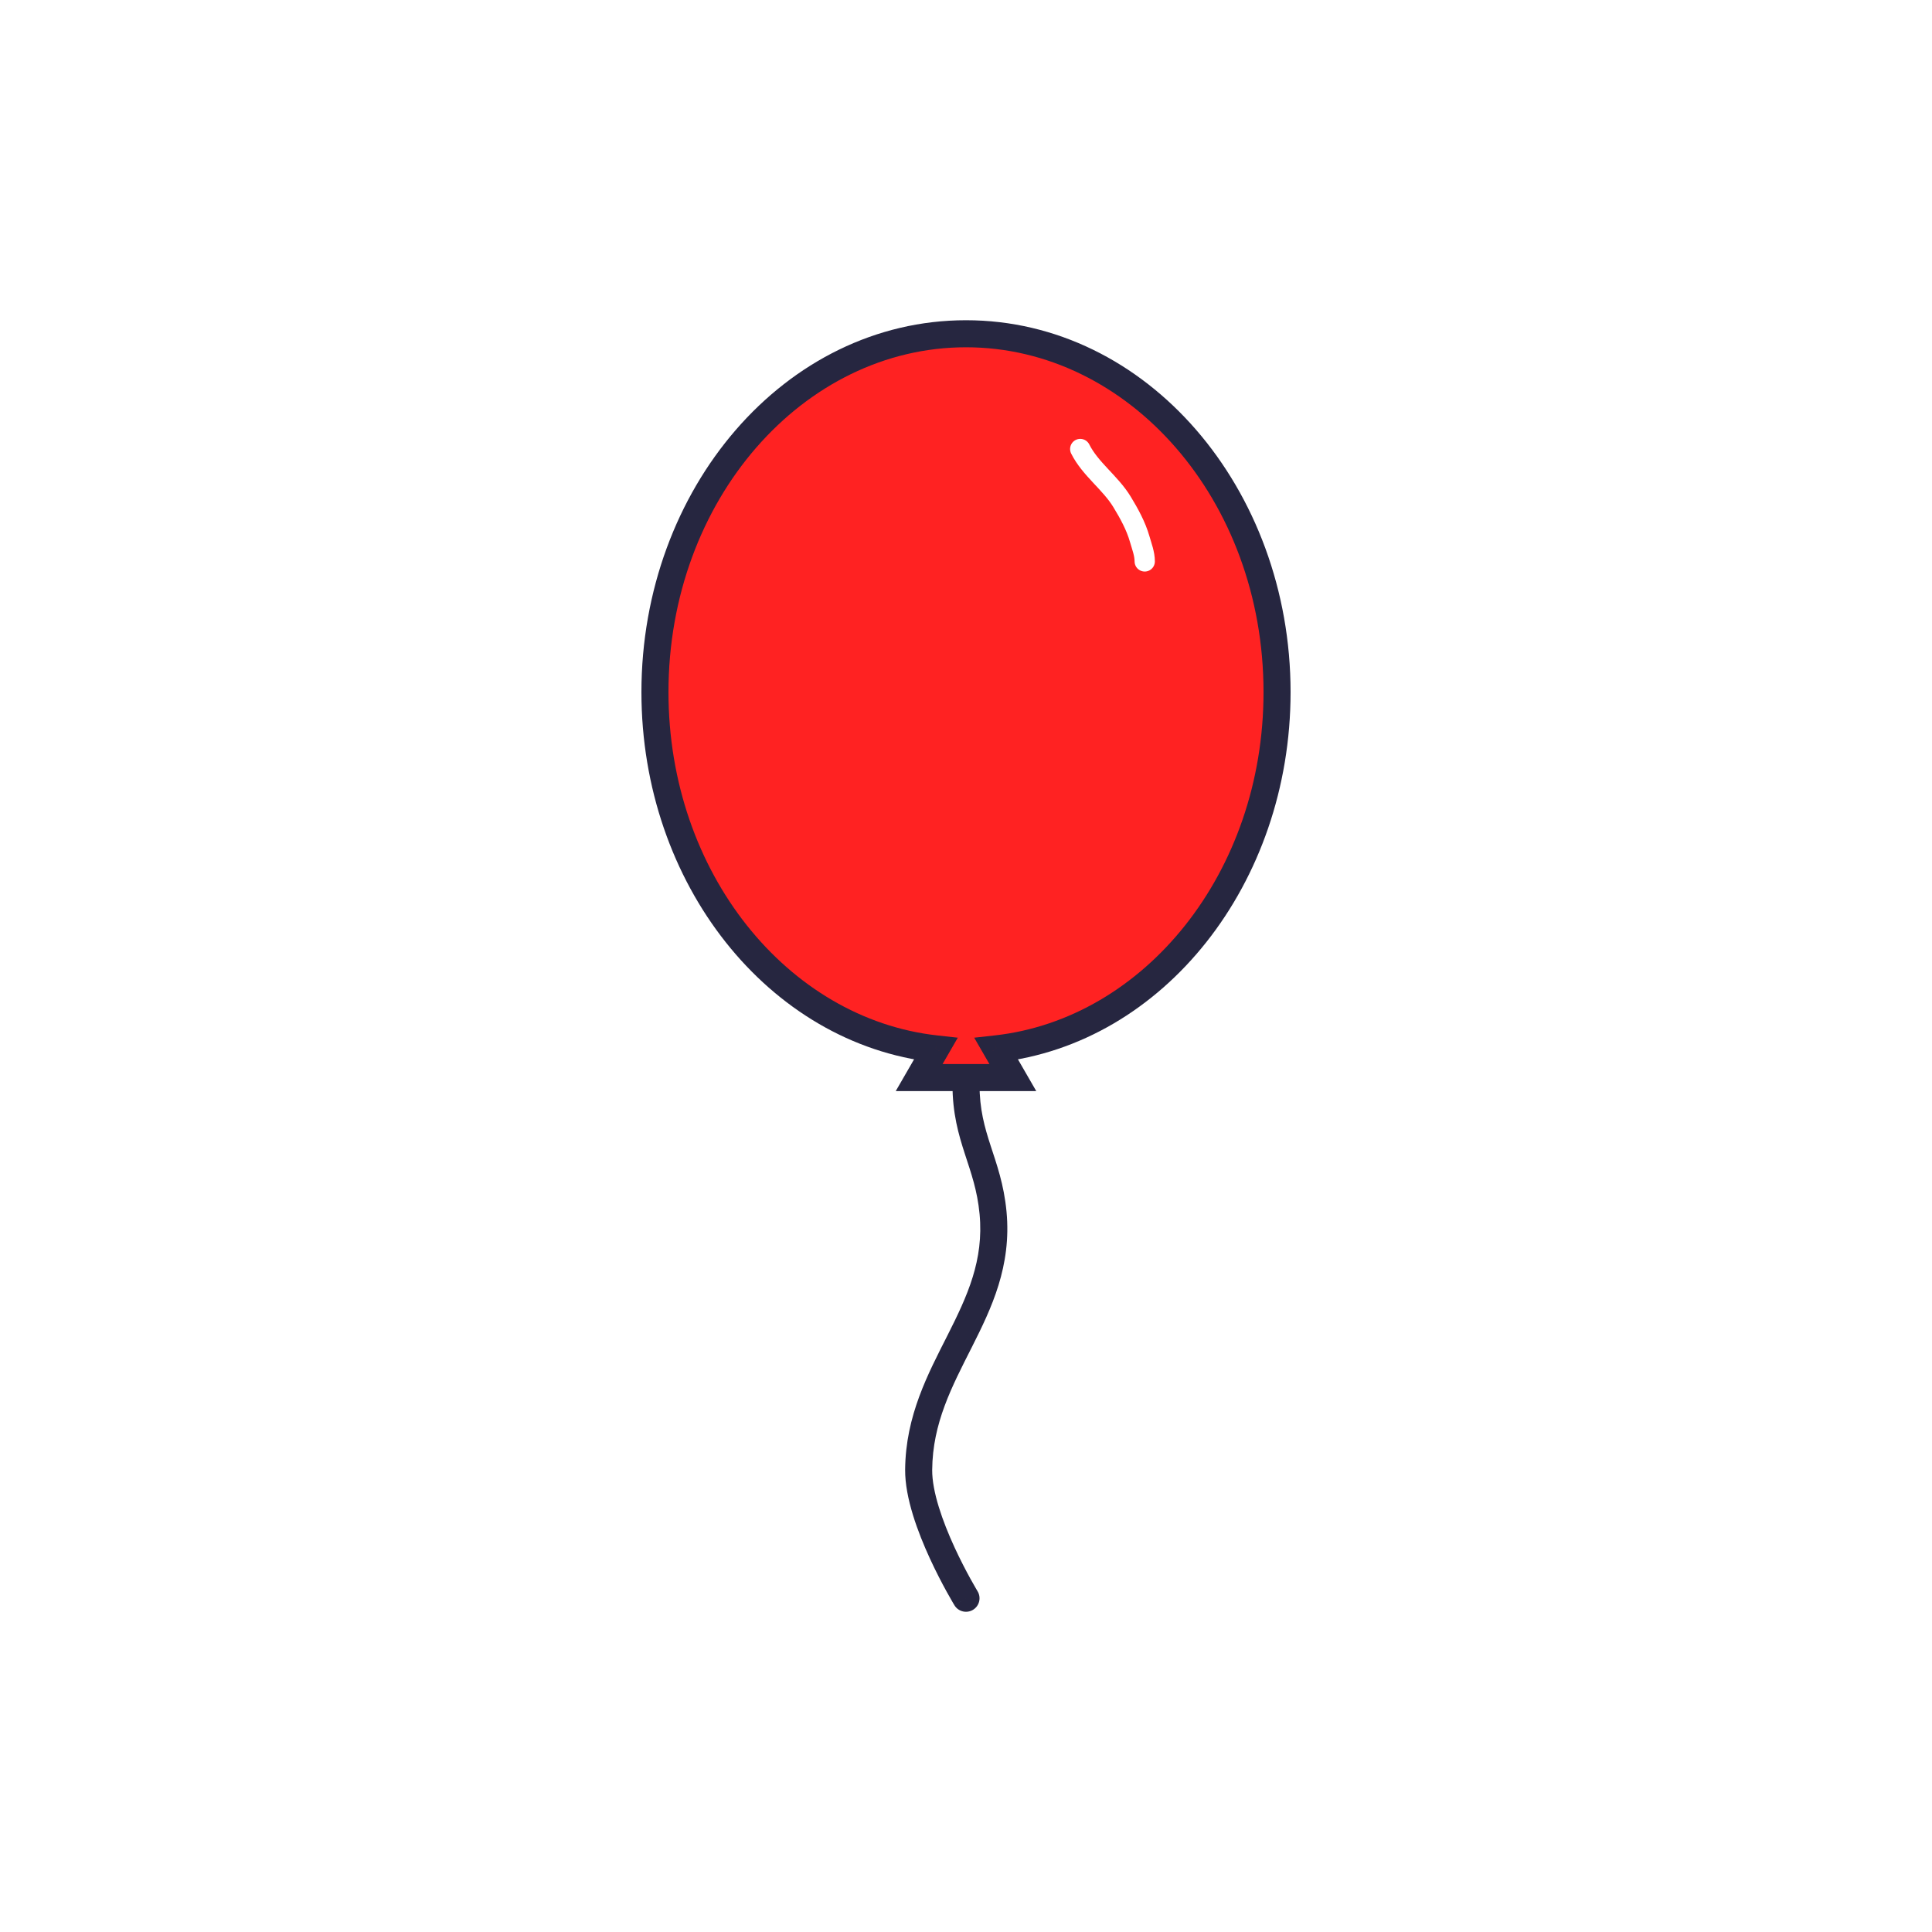 <svg width="100" height="100" viewBox="0 0 100 100" fill="none" xmlns="http://www.w3.org/2000/svg">
<rect width="100" height="100" fill="white"/>
<path fill-rule="evenodd" clip-rule="evenodd" d="M51.566 54.288C59.723 53.381 66.1 45.461 66.1 35.825C66.1 25.58 58.892 17.275 50 17.275C41.108 17.275 33.9 25.58 33.9 35.825C33.9 45.461 40.277 53.381 48.434 54.288L47.575 55.775H52.425L51.566 54.288Z" fill="#FF2222"/>
<path d="M51.566 54.288L51.489 53.593L50.425 53.711L50.96 54.638L51.566 54.288ZM48.434 54.288L49.04 54.638L49.575 53.711L48.511 53.593L48.434 54.288ZM47.575 55.775L46.969 55.425L46.363 56.475H47.575V55.775ZM52.425 55.775V56.475H53.637L53.031 55.425L52.425 55.775ZM65.4 35.825C65.4 45.182 59.219 52.733 51.489 53.593L51.644 54.984C60.227 54.029 66.8 45.74 66.8 35.825H65.4ZM50 17.975C58.415 17.975 65.4 25.87 65.4 35.825H66.8C66.8 25.29 59.368 16.575 50 16.575V17.975ZM34.6 35.825C34.6 25.87 41.585 17.975 50 17.975V16.575C40.632 16.575 33.2 25.29 33.2 35.825H34.6ZM48.511 53.593C40.781 52.733 34.6 45.182 34.6 35.825H33.2C33.2 45.74 39.773 54.029 48.356 54.984L48.511 53.593ZM48.181 56.125L49.04 54.638L47.827 53.938L46.969 55.425L48.181 56.125ZM52.425 55.075H47.575V56.475H52.425V55.075ZM50.96 54.638L51.819 56.125L53.031 55.425L52.173 53.938L50.96 54.638Z" fill="#262640"/>
<path d="M55.913 23.241C56.431 24.277 57.472 24.983 58.075 25.975C58.441 26.577 58.797 27.222 58.991 27.903C59.098 28.278 59.251 28.664 59.251 29.058" stroke="white" stroke-width="1.05" stroke-linecap="round"/>
<path d="M49.403 83.09C49.604 83.42 50.035 83.524 50.365 83.323C50.695 83.121 50.799 82.69 50.597 82.36L49.403 83.09ZM51.4 62.775L52.097 62.709L51.4 62.775ZM47.55 76.075L48.25 76.081L47.55 76.075ZM49.3 56.125C49.3 57.634 49.614 58.718 49.941 59.725C50.266 60.727 50.587 61.612 50.703 62.841L52.097 62.709C51.963 61.296 51.585 60.256 51.272 59.293C50.961 58.336 50.7 57.416 50.7 56.125H49.3ZM46.85 76.069C46.838 77.539 47.514 79.326 48.131 80.668C48.447 81.356 48.764 81.958 49.001 82.389C49.12 82.605 49.219 82.778 49.289 82.898C49.324 82.959 49.352 83.006 49.371 83.038C49.381 83.054 49.389 83.067 49.394 83.075C49.396 83.079 49.398 83.083 49.4 83.085C49.401 83.087 49.401 83.088 49.402 83.088C49.402 83.089 49.402 83.089 49.402 83.089C49.402 83.089 49.402 83.089 49.402 83.089C49.402 83.09 49.403 83.09 50 82.725C50.597 82.36 50.598 82.36 50.598 82.361C50.598 82.361 50.598 82.361 50.598 82.361C50.598 82.361 50.598 82.36 50.597 82.36C50.597 82.36 50.597 82.359 50.597 82.359C50.596 82.357 50.594 82.355 50.592 82.351C50.588 82.345 50.582 82.334 50.573 82.32C50.556 82.292 50.531 82.249 50.499 82.193C50.434 82.082 50.34 81.919 50.227 81.714C50.002 81.304 49.702 80.732 49.403 80.083C48.79 78.749 48.241 77.212 48.25 76.081L46.85 76.069ZM50.703 62.841C50.929 65.23 50.069 67.083 49.051 69.101C48.047 71.091 46.873 73.259 46.85 76.069L48.25 76.081C48.27 73.653 49.268 71.778 50.301 69.732C51.32 67.713 52.364 65.536 52.097 62.709L50.703 62.841Z" fill="#262640"/>
</svg>
